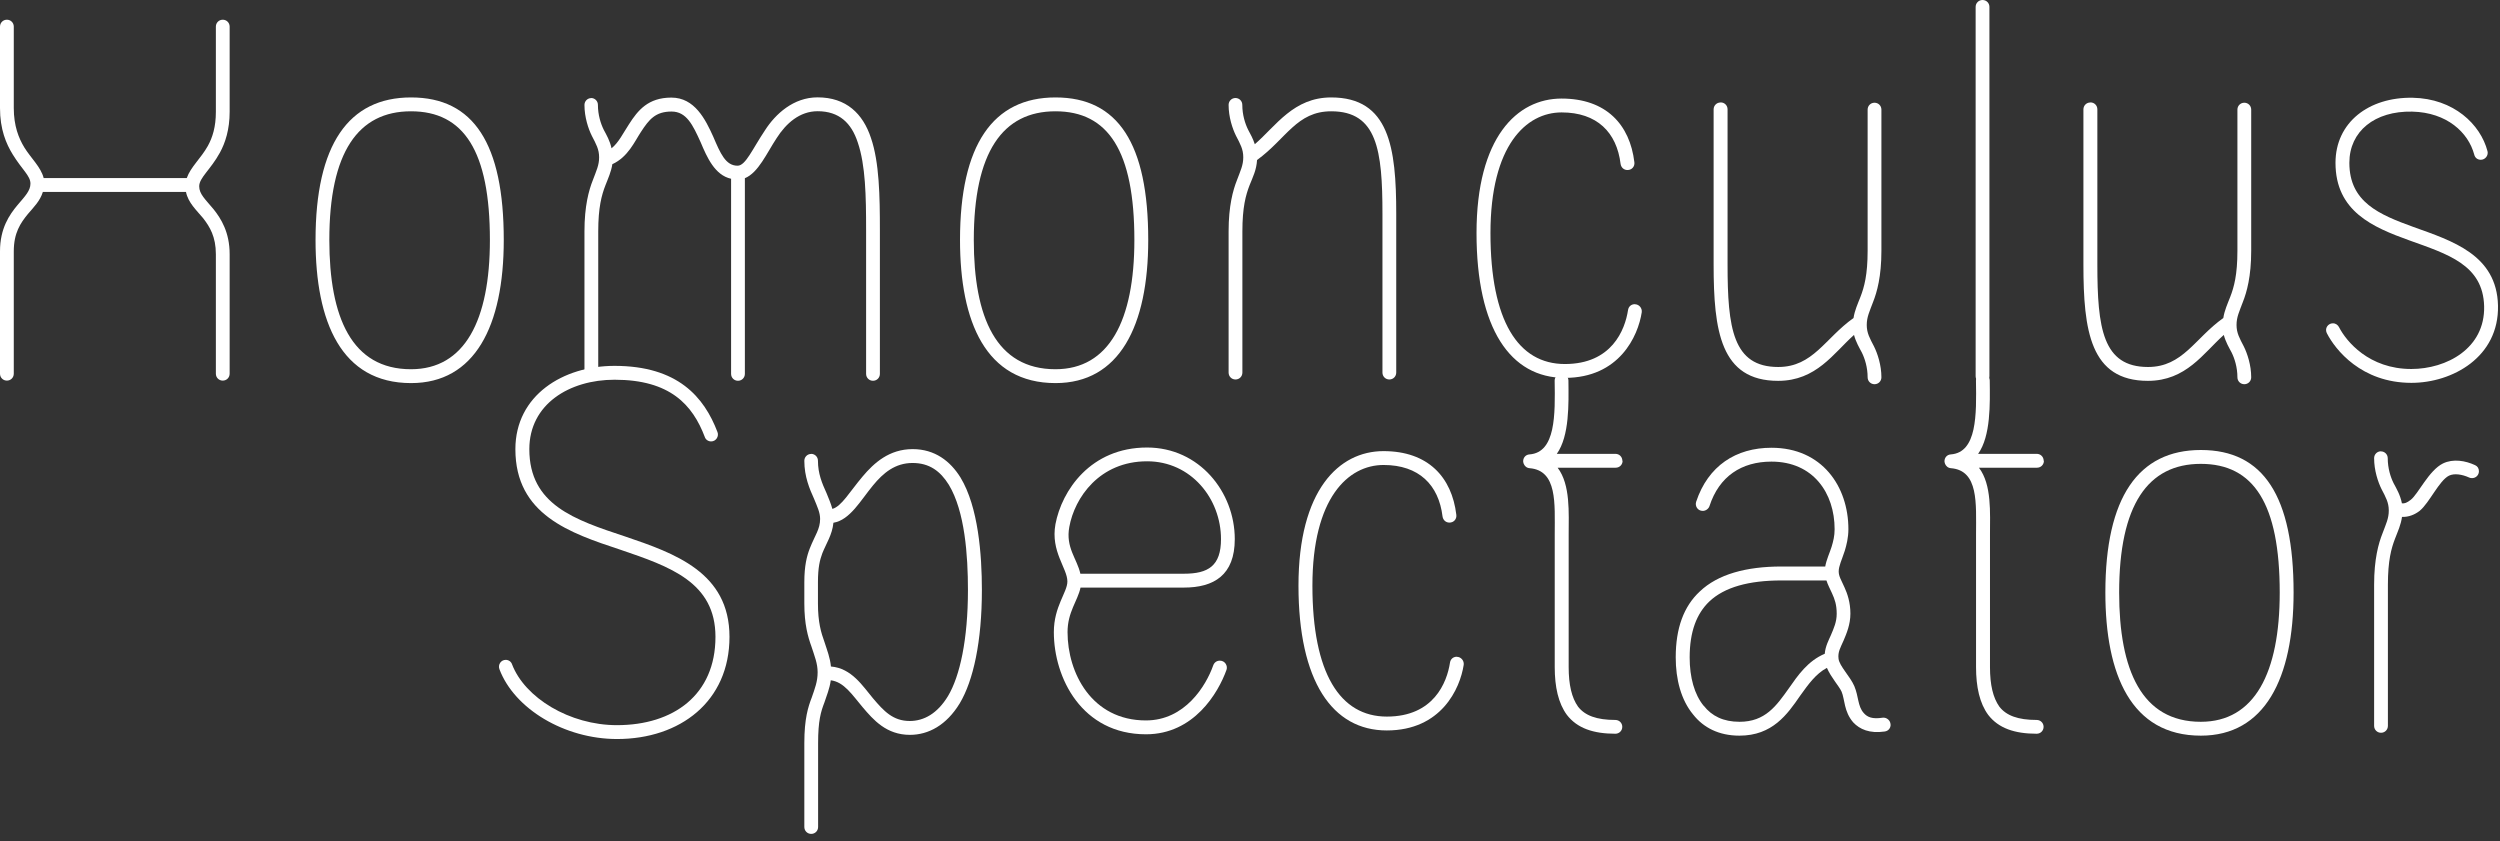 <svg width="312" height="105" viewBox="0 0 312 105" fill="none" xmlns="http://www.w3.org/2000/svg">
<rect x="0" y="0" width="312" height="105" fill="#333333" stroke="none"/>
<g clip-path="url(#clip0_464_200)">
<path d="M0.86 47.5C0.38 47.5 0 47.12 0 46.64V31.37C0 28.5 1.17 26.81 2.18 25.6C3.15 24.46 3.8 23.8 3.8 22.91C3.8 21.94 2.76 21.18 1.59 19.28C0.76 17.93 0 16.14 0 13.48V3.32C0 2.84 0.38 2.46 0.86 2.46C1.34 2.46 1.72 2.84 1.72 3.32V13.48C1.72 15.73 2.34 17.25 3.03 18.39C3.86 19.74 5.1 20.84 5.45 22.22H23.31C23.79 20.84 25.07 19.77 25.94 18.21C26.53 17.14 26.94 15.83 26.94 13.96V3.32C26.94 2.84 27.32 2.46 27.8 2.46C28.28 2.46 28.66 2.84 28.66 3.32V13.96C28.66 16.17 28.11 17.83 27.45 19.04C26.28 21.18 24.86 22.18 24.86 23.25C24.86 24.22 25.62 24.87 26.66 26.12C27.59 27.29 28.66 28.99 28.66 31.72V46.64C28.66 47.12 28.28 47.5 27.8 47.5C27.32 47.5 26.94 47.12 26.94 46.64V31.72C26.94 29.54 26.18 28.3 25.35 27.23C24.52 26.23 23.48 25.3 23.21 23.95H5.35C5 25.09 4.21 25.85 3.48 26.71C2.55 27.85 1.72 29.06 1.72 31.37V46.64C1.72 47.12 1.34 47.5 0.86 47.5Z" fill="white"/>
<path d="M39.38 29.95C39.38 18.07 43.49 12.16 51.3 12.16C59.11 12.16 62.87 17.93 62.87 29.95C62.87 40.73 59.24 47.81 51.3 47.81C42.59 47.81 39.38 40.18 39.38 29.95ZM61.14 29.95C61.14 18.86 57.89 13.89 51.29 13.89C44.69 13.89 41.1 19 41.1 29.95C41.1 39.62 43.9 46.08 51.29 46.08C57.99 46.08 61.14 40 61.14 29.95Z" fill="white"/>
<path d="M73.76 12.23C74.24 12.23 74.62 12.61 74.62 13.09C74.62 14.33 74.97 15.44 75.35 16.2C75.7 16.86 76.11 17.55 76.32 18.51C77.22 17.78 77.77 16.61 78.5 15.5C79.61 13.77 80.88 12.18 83.79 12.18C86.7 12.18 88.04 14.91 89.01 17.05C89.91 19.16 90.56 20.68 92.05 20.68C93.05 20.68 93.88 18.64 95.47 16.26C96.78 14.22 99.03 12.15 102.03 12.15C105.62 12.15 107.7 14.19 108.7 17.23C109.74 20.27 109.81 24.48 109.81 28.7V46.66C109.81 47.14 109.43 47.52 108.95 47.52C108.47 47.52 108.09 47.14 108.09 46.66V28.7C108.09 24.49 108.02 20.62 107.05 17.78C106.26 15.36 104.74 13.88 102.04 13.88C99.79 13.88 98.1 15.4 96.93 17.23C95.69 19.1 94.65 21.55 92.96 22.24V46.66C92.96 47.14 92.58 47.52 92.1 47.52C91.62 47.52 91.24 47.14 91.24 46.66V22.31C89.2 21.86 88.23 19.62 87.44 17.75C86.47 15.61 85.68 13.92 83.81 13.92C81.81 13.92 81.01 14.89 79.98 16.48C79.22 17.62 78.39 19.59 76.42 20.49C76.28 21.42 75.9 22.25 75.56 23.12C75.08 24.36 74.66 25.88 74.66 28.89V46.51C74.66 46.99 74.28 47.37 73.8 47.37C73.32 47.37 72.94 46.99 72.94 46.51V28.89C72.94 25.68 73.49 23.74 73.98 22.5C74.43 21.29 74.77 20.63 74.77 19.63C74.77 18.63 74.39 17.97 73.87 16.97C73.42 16.07 72.94 14.62 72.94 13.1C72.94 12.62 73.32 12.24 73.8 12.24L73.76 12.23Z" fill="white"/>
<path d="M119.81 29.95C119.81 18.07 123.92 12.16 131.73 12.16C139.54 12.16 143.3 17.93 143.3 29.95C143.3 40.73 139.67 47.81 131.73 47.81C123.02 47.81 119.81 40.18 119.81 29.95ZM141.57 29.95C141.57 18.86 138.32 13.89 131.72 13.89C125.12 13.89 121.53 19 121.53 29.95C121.53 39.62 124.33 46.08 131.72 46.08C138.42 46.08 141.57 40 141.57 29.95Z" fill="white"/>
<path d="M154.18 12.23C154.66 12.23 155.04 12.61 155.04 13.09C155.04 14.33 155.39 15.44 155.77 16.2C156.05 16.72 156.36 17.27 156.6 18C159.26 15.69 161.44 12.16 166.13 12.16C173.38 12.16 174.25 18.41 174.25 26.67V46.5C174.25 46.98 173.87 47.36 173.39 47.36C172.91 47.36 172.53 46.98 172.53 46.5V26.67C172.53 18.76 171.87 13.89 166.14 13.89C161.82 13.89 160.54 17.31 156.88 19.97C156.81 21.21 156.36 22.08 155.95 23.11C155.47 24.35 155.05 25.87 155.05 28.88V46.5C155.05 46.98 154.67 47.36 154.19 47.36C153.71 47.36 153.33 46.98 153.33 46.5V28.88C153.33 25.67 153.88 23.73 154.37 22.49C154.82 21.28 155.16 20.62 155.16 19.62C155.16 18.62 154.78 17.96 154.26 16.96C153.81 16.06 153.33 14.61 153.33 13.09C153.33 12.61 153.71 12.23 154.19 12.23H154.18Z" fill="white"/>
<path d="M204.03 37.97C204.55 37.97 204.96 38.45 204.89 38.97C204.44 41.94 202.09 47.16 195.29 47.16C188.49 47.16 184.27 41.01 184.27 29.09C184.27 17.17 189.31 12.3 194.88 12.3C200.45 12.3 203.41 15.55 203.97 20.25C204.04 20.77 203.66 21.22 203.11 21.22C202.66 21.22 202.32 20.91 202.25 20.46C201.77 16.52 199.31 14.03 194.89 14.03C190.47 14.03 186.01 18.14 186.01 29.09C186.01 40.04 189.46 45.43 195.3 45.43C201.14 45.43 202.8 41.18 203.18 38.69C203.25 38.24 203.59 37.96 204.04 37.96L204.03 37.97Z" fill="white"/>
<path d="M214.74 12.78C215.22 12.78 215.6 13.16 215.6 13.64V33.02C215.6 40.93 216.26 45.8 221.92 45.8C226.27 45.8 227.76 42.21 231.32 39.69C231.46 38.76 231.84 37.93 232.18 37.06C232.66 35.82 233.08 34.3 233.08 31.29V13.68C233.08 13.2 233.46 12.82 233.94 12.82C234.42 12.82 234.8 13.2 234.8 13.68V31.3C234.8 34.51 234.25 36.45 233.76 37.69C233.31 38.9 232.97 39.56 232.97 40.56C232.97 41.56 233.35 42.22 233.87 43.22C234.32 44.12 234.8 45.57 234.8 47.09C234.8 47.57 234.42 47.95 233.94 47.95C233.46 47.95 233.08 47.57 233.08 47.09C233.08 45.85 232.73 44.74 232.35 43.98C232.04 43.39 231.62 42.7 231.38 41.8C228.82 44.08 226.68 47.53 221.91 47.53C214.72 47.53 213.86 41.28 213.86 33.02V13.65C213.86 13.17 214.24 12.79 214.72 12.79L214.74 12.78Z" fill="white"/>
<path d="M247.42 47.81C246.94 47.81 246.56 47.43 246.56 46.95V0.86C246.56 0.38 246.94 0 247.42 0C247.9 0 248.28 0.38 248.28 0.86V46.94C248.28 47.42 247.9 47.8 247.42 47.8V47.81Z" fill="white"/>
<path d="M260.89 12.78C261.37 12.78 261.75 13.16 261.75 13.64V33.02C261.75 40.93 262.41 45.8 268.07 45.8C272.42 45.8 273.91 42.21 277.47 39.69C277.61 38.76 277.99 37.93 278.33 37.06C278.81 35.82 279.23 34.3 279.23 31.29V13.68C279.23 13.2 279.61 12.82 280.09 12.82C280.57 12.82 280.95 13.2 280.95 13.68V31.3C280.95 34.51 280.4 36.45 279.91 37.69C279.46 38.9 279.12 39.56 279.12 40.56C279.12 41.56 279.5 42.22 280.02 43.22C280.47 44.12 280.95 45.57 280.95 47.09C280.95 47.57 280.57 47.95 280.09 47.95C279.61 47.95 279.23 47.57 279.23 47.09C279.23 45.85 278.88 44.74 278.5 43.98C278.19 43.39 277.77 42.7 277.53 41.8C274.97 44.08 272.83 47.53 268.06 47.53C260.87 47.53 260.01 41.28 260.01 33.02V13.65C260.01 13.17 260.39 12.79 260.87 12.79L260.89 12.78Z" fill="white"/>
<path d="M290.29 41.21C290.29 40.73 290.67 40.35 291.15 40.35C291.5 40.35 291.77 40.56 291.91 40.83C292.81 42.59 295.64 46.05 300.93 46.05C305.32 46.05 310.15 43.49 310.02 38.21C309.88 33.03 305.46 31.72 300.66 29.99C296.17 28.37 291.47 26.4 291.47 20.32C291.47 15.28 295.62 12.1 301.11 12.2C306.22 12.3 309.57 15.52 310.44 18.87C310.58 19.39 310.16 19.94 309.61 19.94C309.2 19.94 308.88 19.7 308.78 19.28C308.05 16.55 305.39 14.03 301.04 13.93C296.38 13.83 293.2 16.38 293.2 20.32C293.2 25.23 296.93 26.78 301.21 28.33C306.01 30.06 311.61 31.78 311.75 38.14C311.89 44.57 306.05 47.78 300.94 47.78C294.69 47.78 291.44 43.63 290.4 41.6C290.33 41.46 290.3 41.36 290.3 41.22L290.29 41.21Z" fill="white"/>
<path d="M63.11 82.35C63.49 82.35 63.8 82.59 63.9 82.9C65.49 87.08 71.09 90.5 76.99 90.5C84.04 90.5 89.29 86.73 89.29 79.48C89.29 72.67 83.62 70.71 77.41 68.6C71.16 66.53 64.32 64.25 64.32 56.06C64.32 49.32 70.3 45.66 76.69 45.66C84.6 45.66 87.88 49.56 89.54 53.92C89.75 54.44 89.37 55.09 88.75 55.09C88.37 55.09 88.06 54.85 87.96 54.54C86.44 50.53 83.64 47.39 76.7 47.39C71.07 47.39 66.06 50.43 66.06 56.06C66.06 63 71.73 64.87 77.98 66.94C84.2 69.05 91.04 71.43 91.04 79.48C91.04 87.53 84.89 92.23 77.01 92.23C70.45 92.23 64.19 88.46 62.33 83.52C62.12 82.97 62.5 82.35 63.12 82.35H63.11Z" fill="white"/>
<path d="M101.22 56.64C101.7 56.64 102.08 57.02 102.08 57.5C102.08 59.12 102.6 60.33 103.15 61.54C103.39 62.13 103.7 62.85 103.88 63.51C105.02 63.2 106.02 61.4 107.65 59.47C109.07 57.78 110.97 56.05 113.9 56.05C116.66 56.05 118.6 57.54 119.88 59.61C122.09 63.27 122.54 69.21 122.54 73.64C122.54 80.07 121.47 84.94 119.78 87.77C118.12 90.5 115.88 91.71 113.56 91.71C110.62 91.71 109 89.84 107.65 88.25C106.34 86.7 105.34 85.11 103.68 84.9C103.54 85.94 103.16 86.83 102.89 87.66C102.44 88.83 102.1 89.94 102.1 92.74V103.21C102.1 103.69 101.72 104.07 101.24 104.07C100.76 104.07 100.38 103.69 100.38 103.21V92.74C100.38 89.67 100.86 88.21 101.31 87.04C101.69 85.93 102.04 85.07 102.04 83.9C102.04 82.79 101.66 81.9 101.28 80.72C100.83 79.48 100.38 77.92 100.38 75.3V72.67C100.38 70.6 100.69 69.39 101.07 68.42C101.73 66.76 102.35 66.04 102.35 64.76C102.35 63.97 102 63.24 101.59 62.24C101.04 61.03 100.38 59.48 100.38 57.51C100.38 57.03 100.76 56.65 101.24 56.65L101.22 56.64ZM102.91 80.17C103.22 81.14 103.6 82.1 103.7 83.18C106.29 83.39 107.67 85.63 108.95 87.15C110.3 88.74 111.44 89.98 113.54 89.98C115.3 89.98 116.99 89.05 118.31 86.87C119.8 84.38 120.8 79.79 120.8 73.64C120.8 69.32 120.42 63.83 118.42 60.51C117.35 58.78 115.97 57.78 113.89 57.78C111.71 57.78 110.23 59.02 108.95 60.58C107.4 62.45 106.08 64.9 104.01 65.24C103.87 66.73 103.11 67.83 102.63 69.04C102.32 69.87 102.08 70.8 102.08 72.67V75.3C102.08 77.65 102.46 78.93 102.91 80.17Z" fill="white"/>
<path d="M152.24 82.45C152.9 82.45 153.24 83.11 153.07 83.59C152.03 86.49 148.99 91.64 143.02 91.64C135.01 91.64 131.52 84.59 131.52 78.89C131.52 75.68 133.21 73.92 133.21 72.57C133.21 70.91 131.1 68.84 131.72 65.42C132.51 61.21 136.11 55.85 143.15 55.85C149.68 55.85 154.1 61.41 154.1 67.28C154.1 71.77 151.51 73.33 147.74 73.33H134.85C134.5 74.99 133.23 76.37 133.23 78.89C133.23 83.97 136.24 89.91 143.01 89.91C147.88 89.91 150.51 85.59 151.41 83.04C151.55 82.66 151.86 82.45 152.24 82.45ZM134.83 71.6H147.75C150.79 71.6 152.38 70.63 152.38 67.28C152.38 62.24 148.65 57.57 143.16 57.57C137.22 57.57 134.11 62.1 133.45 65.76C132.97 68.35 134.42 69.73 134.83 71.6Z" fill="white"/>
<path d="M181.81 81.97C182.33 81.97 182.74 82.45 182.67 82.97C182.22 85.94 179.87 91.16 173.07 91.16C166.27 91.16 162.05 85.01 162.05 73.09C162.05 61.17 167.09 56.3 172.66 56.3C178.23 56.3 181.19 59.55 181.75 64.25C181.82 64.77 181.44 65.22 180.89 65.22C180.44 65.22 180.1 64.91 180.03 64.46C179.55 60.52 177.09 58.03 172.67 58.03C168.25 58.03 163.79 62.14 163.79 73.09C163.79 84.04 167.24 89.43 173.08 89.43C178.92 89.43 180.58 85.18 180.96 82.69C181.03 82.24 181.37 81.96 181.82 81.96L181.81 81.97Z" fill="white"/>
<path d="M202.5 57.51C202.5 57.99 202.12 58.37 201.64 58.37H194.39C196.01 60.48 195.77 64.04 195.77 66.7V83.25C195.77 85.46 196.15 87.08 196.94 88.19C197.8 89.3 199.25 89.85 201.6 89.85C202.08 89.85 202.46 90.23 202.46 90.71C202.46 91.19 202.08 91.57 201.6 91.57C198.84 91.57 196.83 90.88 195.55 89.22C194.48 87.77 194.03 85.73 194.03 83.24V66.69C194.03 62.86 194.38 58.71 190.89 58.43C190.51 58.4 190.27 58.15 190.16 57.88C190.13 57.78 190.09 57.67 190.09 57.57C190.09 57.12 190.4 56.74 190.88 56.71C194.16 56.47 194.09 51.74 194.02 47.49C194.02 47.04 194.4 46.63 194.88 46.63C195.36 46.63 195.74 47.04 195.74 47.49C195.77 50.39 195.88 54.4 194.29 56.64H201.61C202.09 56.64 202.47 57.02 202.47 57.5L202.5 57.51Z" fill="white"/>
<path d="M235.95 90.43C235.95 90.88 235.67 91.22 235.22 91.29C233.32 91.57 232.08 91.01 231.28 90.15C230.11 88.8 230.24 87.28 229.83 86.32C229.52 85.63 228.52 84.56 228 83.35C226.62 84.08 225.69 85.39 224.65 86.84C223.06 89.15 221.2 91.81 217.08 91.81C214.52 91.81 212.59 90.81 211.31 89.18C209.79 87.35 209.13 84.79 209.13 82.03C209.13 78.4 210.13 75.67 212.14 73.81C214.39 71.67 217.91 70.7 222.33 70.7H227.79C227.93 69.87 228.34 69.01 228.58 68.25C228.79 67.56 228.96 66.9 228.96 66.04C228.96 61.55 226.3 57.61 221.08 57.61C217.35 57.61 214.55 59.44 213.34 63.17C213.24 63.48 212.89 63.76 212.51 63.76C211.85 63.76 211.51 63.14 211.68 62.62C213.17 58.13 216.65 55.88 221.08 55.88C227.4 55.88 230.68 60.72 230.68 66.04C230.68 67.11 230.44 68.04 230.23 68.73C229.85 69.9 229.47 70.63 229.47 71.32C229.47 71.91 229.78 72.39 230.2 73.32C230.55 74.08 230.93 75.19 230.93 76.57C230.93 77.95 230.45 79.06 230.07 79.96C229.69 80.82 229.34 81.38 229.45 82.21C229.55 83.11 230.9 84.42 231.42 85.63C231.97 86.94 231.83 88.12 232.59 88.98C233.04 89.5 233.66 89.77 234.94 89.57C235.46 89.5 235.94 89.92 235.94 90.43H235.95ZM212.63 88.08C213.63 89.36 215.08 90.08 217.09 90.08C220.3 90.08 221.68 88.11 223.27 85.87C224.38 84.28 225.62 82.48 227.73 81.59C227.8 80.66 228.25 79.83 228.49 79.28C228.87 78.38 229.22 77.62 229.22 76.59C229.22 75.48 228.98 74.79 228.63 74.03C228.42 73.55 228.11 72.99 227.94 72.44H222.34C218.26 72.44 215.22 73.27 213.32 75.07C211.73 76.59 210.87 78.84 210.87 82.05C210.87 84.54 211.46 86.68 212.63 88.1V88.08Z" fill="white"/>
<path d="M255.08 57.51C255.08 57.99 254.7 58.37 254.22 58.37H246.97C248.59 60.48 248.35 64.04 248.35 66.7V83.25C248.35 85.46 248.73 87.08 249.52 88.19C250.38 89.3 251.83 89.85 254.18 89.85C254.66 89.85 255.04 90.23 255.04 90.71C255.04 91.19 254.66 91.57 254.18 91.57C251.42 91.57 249.41 90.88 248.13 89.22C247.06 87.77 246.61 85.73 246.61 83.24V66.69C246.61 62.86 246.96 58.71 243.47 58.43C243.09 58.4 242.85 58.15 242.74 57.88C242.71 57.78 242.67 57.67 242.67 57.57C242.67 57.12 242.98 56.74 243.46 56.71C246.74 56.47 246.67 51.74 246.6 47.49C246.6 47.04 246.98 46.63 247.46 46.63C247.94 46.63 248.32 47.04 248.32 47.49C248.35 50.39 248.46 54.4 246.87 56.64H254.19C254.67 56.64 255.05 57.02 255.05 57.5L255.08 57.51Z" fill="white"/>
<path d="M262.75 73.95C262.75 62.07 266.86 56.16 274.67 56.16C282.48 56.16 286.24 61.93 286.24 73.95C286.24 84.73 282.61 91.81 274.67 91.81C265.96 91.81 262.75 84.18 262.75 73.95ZM284.51 73.95C284.51 62.86 281.26 57.89 274.66 57.89C268.06 57.89 264.47 63 264.47 73.95C264.47 83.62 267.27 90.08 274.66 90.08C281.36 90.08 284.51 84 284.51 73.95Z" fill="white"/>
<path d="M297.13 56.33C297.61 56.33 297.99 56.71 297.99 57.19C297.99 58.43 298.34 59.54 298.72 60.3C299.07 60.96 299.55 61.75 299.76 62.82C300.11 62.85 300.38 62.75 300.87 62.37C301.8 61.64 303.12 58.71 304.88 57.84C306.16 57.22 307.68 57.49 308.89 58.05C309.2 58.19 309.37 58.46 309.37 58.81C309.37 59.29 308.99 59.67 308.51 59.67C308.37 59.67 308.23 59.64 308.16 59.6C307.26 59.19 306.29 59.05 305.64 59.36C304.4 59.98 303.22 62.71 301.98 63.75C301.36 64.23 300.6 64.54 299.77 64.51C299.63 65.51 299.25 66.31 298.91 67.2C298.43 68.44 298.01 69.96 298.01 72.97V90.59C298.01 91.07 297.63 91.45 297.15 91.45C296.67 91.45 296.29 91.07 296.29 90.59V72.97C296.29 69.76 296.84 67.82 297.33 66.58C297.78 65.37 298.12 64.71 298.12 63.71C298.12 62.71 297.74 62.05 297.22 61.05C296.77 60.15 296.29 58.7 296.29 57.18C296.29 56.7 296.67 56.32 297.15 56.32L297.13 56.33Z" fill="white"/>
</g>
<defs>
<clipPath id="clip0_464_200">
<rect width="311.75" height="104.08" fill="white"/>
</clipPath>
</defs>
</svg>
